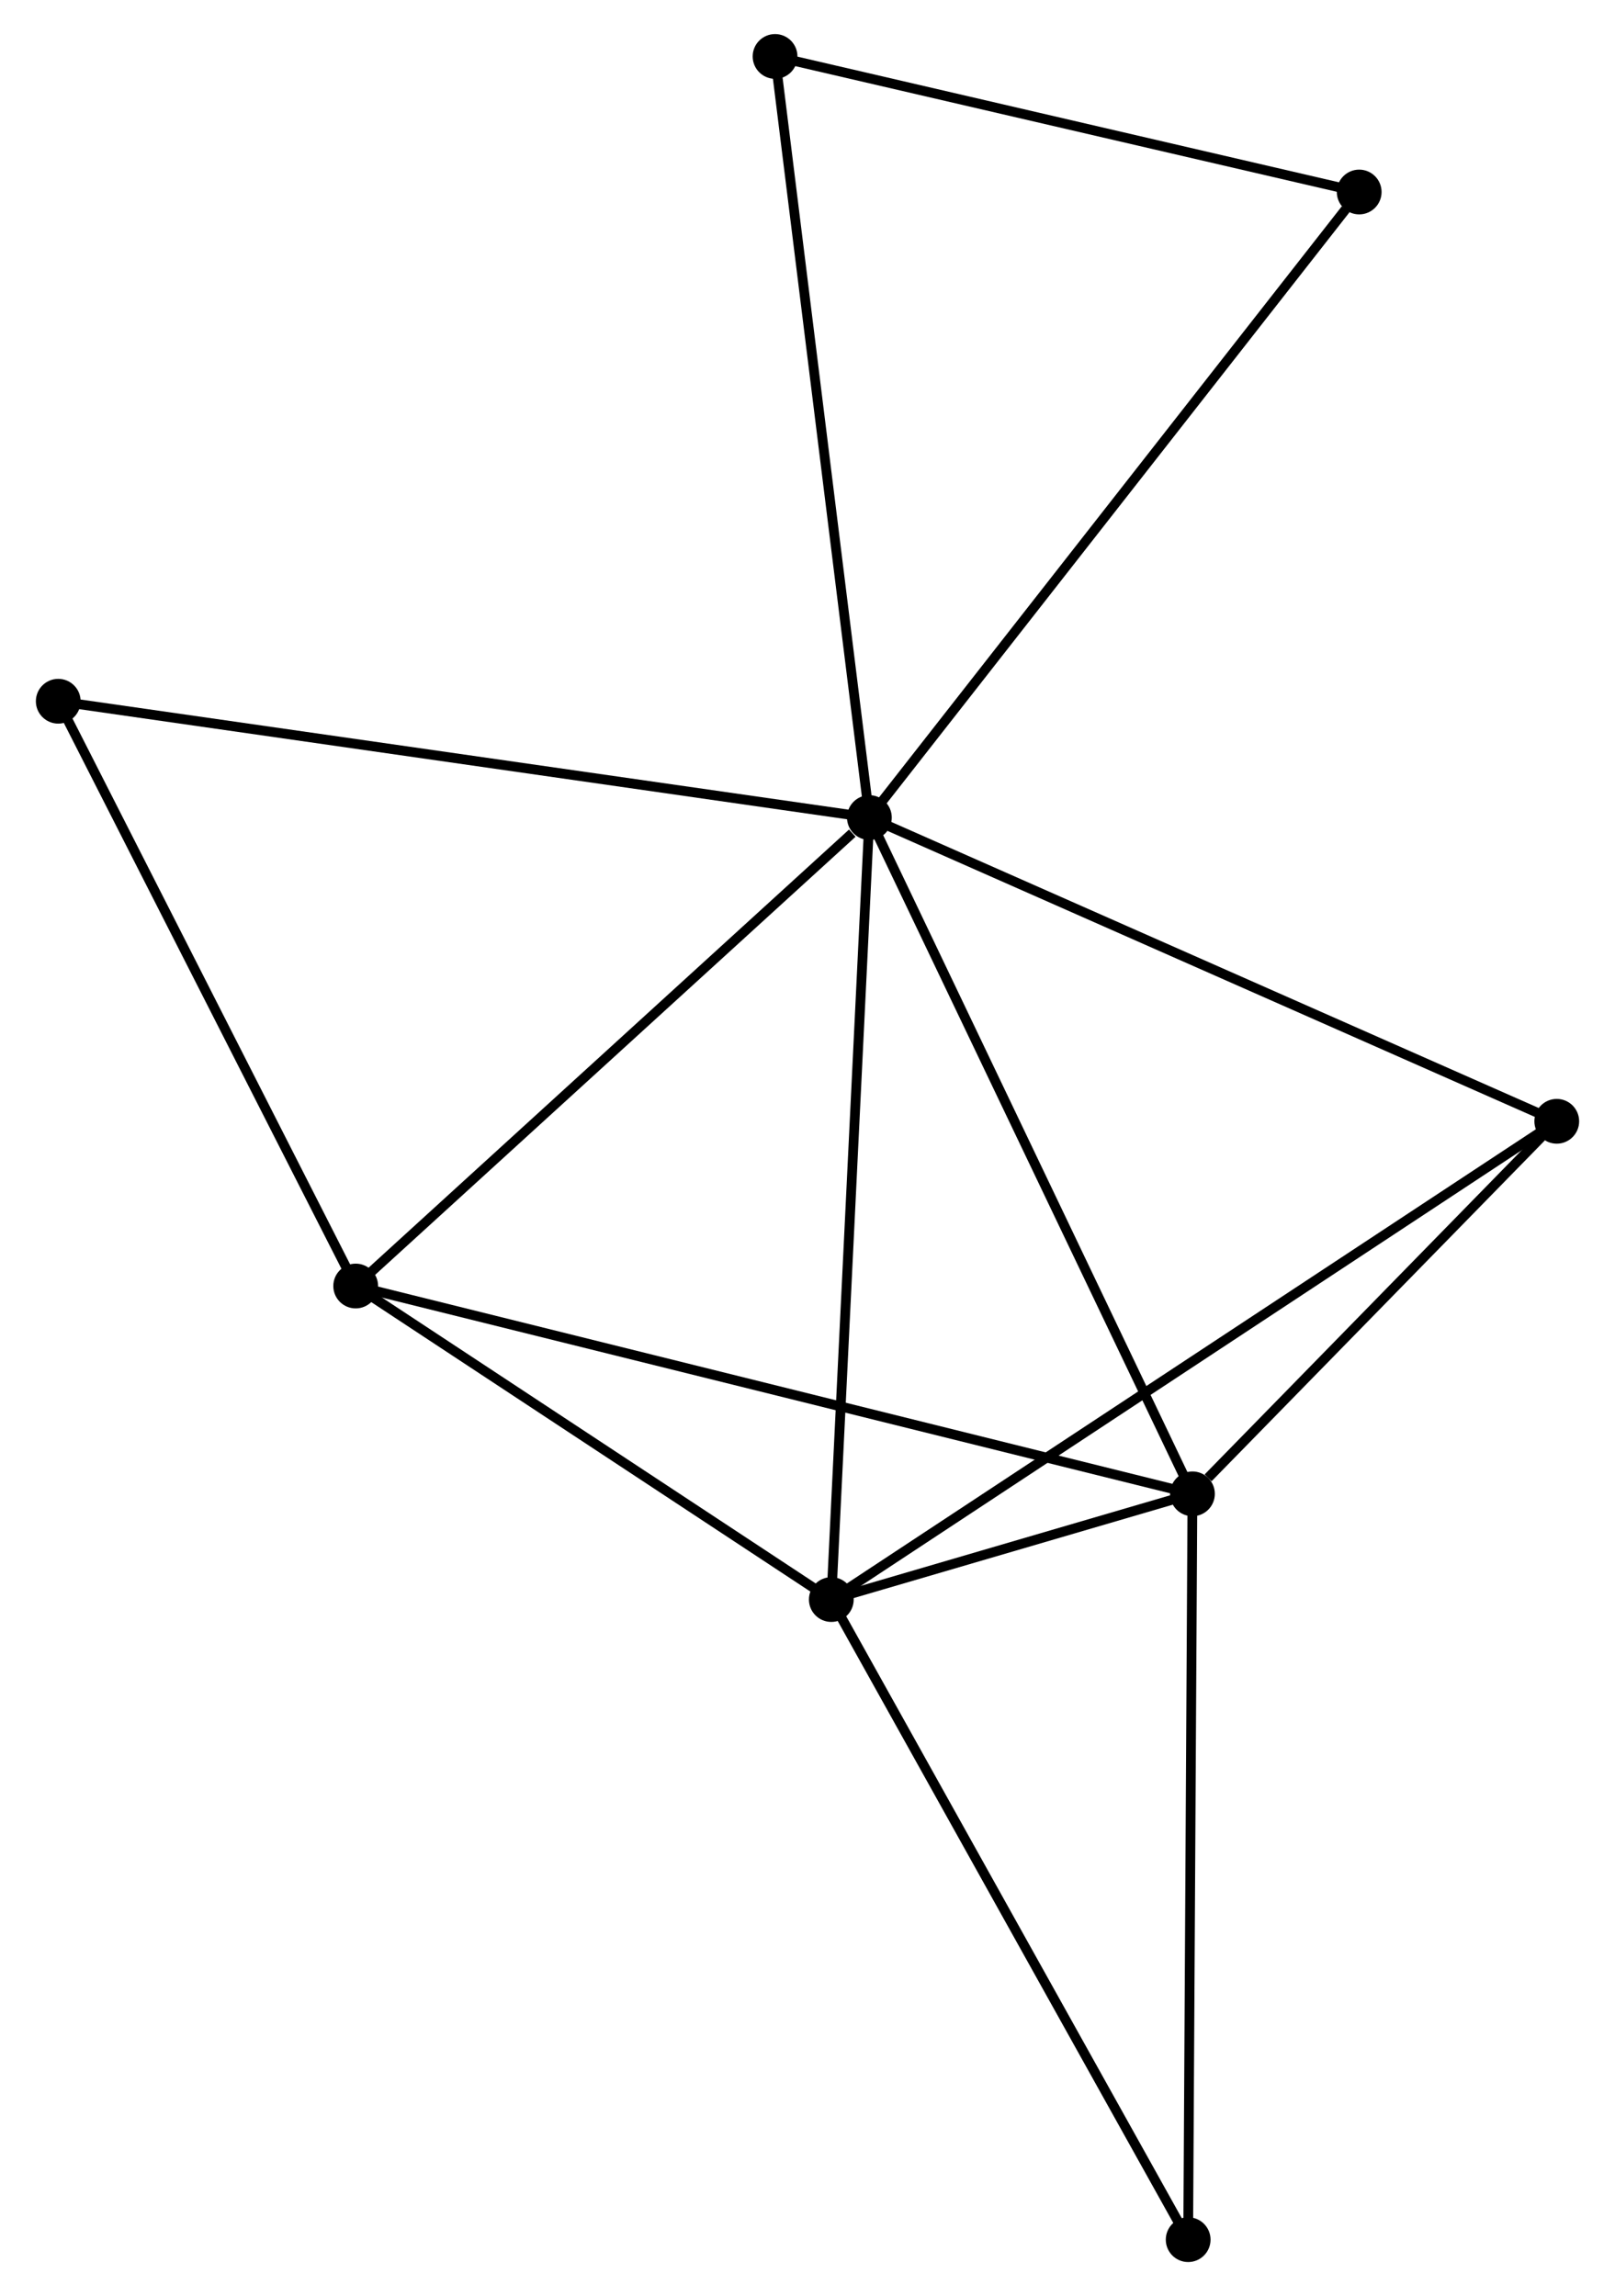 <?xml version="1.0" encoding="UTF-8" standalone="no"?>
<!DOCTYPE svg PUBLIC "-//W3C//DTD SVG 1.1//EN"
 "http://www.w3.org/Graphics/SVG/1.1/DTD/svg11.dtd">
<!-- Generated by graphviz version 2.36.0 (20140111.2315)
 -->
<!-- Title: %3 Pages: 1 -->
<svg width="166pt" height="236pt"
 viewBox="0.00 0.00 165.58 235.93" xmlns="http://www.w3.org/2000/svg" xmlns:xlink="http://www.w3.org/1999/xlink">
<g id="graph0" class="graph" transform="scale(1 1) rotate(0) translate(4 231.927)">
<title>%3</title>
<!-- 0 -->
<g id="node1" class="node"><title>0</title>
<ellipse fill="black" stroke="black" cx="85.149" cy="-147.921" rx="1.8" ry="1.8"/>
</g>
<!-- 1 -->
<g id="node2" class="node"><title>1</title>
<ellipse fill="black" stroke="black" cx="118.346" cy="-78.434" rx="1.8" ry="1.8"/>
</g>
<!-- 0&#45;&#45;1 -->
<g id="edge1" class="edge"><title>0&#45;&#45;1</title>
<path fill="none" stroke="black" d="M85.969,-146.204C90.522,-136.673 112.647,-90.363 117.432,-80.347"/>
</g>
<!-- 2 -->
<g id="node3" class="node"><title>2</title>
<ellipse fill="black" stroke="black" cx="81.237" cy="-67.572" rx="1.8" ry="1.8"/>
</g>
<!-- 0&#45;&#45;2 -->
<g id="edge2" class="edge"><title>0&#45;&#45;2</title>
<path fill="none" stroke="black" d="M85.052,-145.935C84.511,-134.819 81.863,-80.423 81.331,-69.488"/>
</g>
<!-- 3 -->
<g id="node4" class="node"><title>3</title>
<ellipse fill="black" stroke="black" cx="32.364" cy="-99.787" rx="1.8" ry="1.8"/>
</g>
<!-- 0&#45;&#45;3 -->
<g id="edge3" class="edge"><title>0&#45;&#45;3</title>
<path fill="none" stroke="black" d="M83.392,-146.32C75.235,-138.881 41.131,-107.783 33.769,-101.069"/>
</g>
<!-- 4 -->
<g id="node5" class="node"><title>4</title>
<ellipse fill="black" stroke="black" cx="155.781" cy="-116.713" rx="1.8" ry="1.8"/>
</g>
<!-- 0&#45;&#45;4 -->
<g id="edge4" class="edge"><title>0&#45;&#45;4</title>
<path fill="none" stroke="black" d="M86.895,-147.15C96.667,-142.832 144.484,-121.705 154.096,-117.458"/>
</g>
<!-- 5 -->
<g id="node6" class="node"><title>5</title>
<ellipse fill="black" stroke="black" cx="75.457" cy="-226.127" rx="1.8" ry="1.8"/>
</g>
<!-- 0&#45;&#45;5 -->
<g id="edge5" class="edge"><title>0&#45;&#45;5</title>
<path fill="none" stroke="black" d="M84.909,-149.854C83.568,-160.674 77.007,-213.619 75.688,-224.261"/>
</g>
<!-- 6 -->
<g id="node7" class="node"><title>6</title>
<ellipse fill="black" stroke="black" cx="1.8" cy="-159.874" rx="1.8" ry="1.8"/>
</g>
<!-- 0&#45;&#45;6 -->
<g id="edge6" class="edge"><title>0&#45;&#45;6</title>
<path fill="none" stroke="black" d="M83.088,-148.217C71.557,-149.87 15.131,-157.962 3.788,-159.589"/>
</g>
<!-- 8 -->
<g id="node8" class="node"><title>8</title>
<ellipse fill="black" stroke="black" cx="135.479" cy="-212.198" rx="1.8" ry="1.8"/>
</g>
<!-- 0&#45;&#45;8 -->
<g id="edge7" class="edge"><title>0&#45;&#45;8</title>
<path fill="none" stroke="black" d="M86.393,-149.51C93.296,-158.326 126.839,-201.164 134.093,-210.429"/>
</g>
<!-- 1&#45;&#45;2 -->
<g id="edge8" class="edge"><title>1&#45;&#45;2</title>
<path fill="none" stroke="black" d="M116.351,-77.85C109.848,-75.946 89.321,-69.938 83.065,-68.106"/>
</g>
<!-- 1&#45;&#45;3 -->
<g id="edge9" class="edge"><title>1&#45;&#45;3</title>
<path fill="none" stroke="black" d="M116.55,-78.88C105.361,-81.659 45.31,-96.572 34.15,-99.344"/>
</g>
<!-- 1&#45;&#45;4 -->
<g id="edge10" class="edge"><title>1&#45;&#45;4</title>
<path fill="none" stroke="black" d="M119.955,-80.079C126.112,-86.375 148.145,-108.905 154.22,-115.117"/>
</g>
<!-- 7 -->
<g id="node9" class="node"><title>7</title>
<ellipse fill="black" stroke="black" cx="117.906" cy="-1.8" rx="1.8" ry="1.8"/>
</g>
<!-- 1&#45;&#45;7 -->
<g id="edge11" class="edge"><title>1&#45;&#45;7</title>
<path fill="none" stroke="black" d="M118.335,-76.539C118.274,-65.937 117.976,-14.057 117.916,-3.628"/>
</g>
<!-- 2&#45;&#45;3 -->
<g id="edge12" class="edge"><title>2&#45;&#45;3</title>
<path fill="none" stroke="black" d="M79.611,-68.643C72.191,-73.535 41.582,-93.711 34.046,-98.678"/>
</g>
<!-- 2&#45;&#45;4 -->
<g id="edge13" class="edge"><title>2&#45;&#45;4</title>
<path fill="none" stroke="black" d="M82.794,-68.598C92.495,-74.993 144.556,-109.314 154.233,-115.693"/>
</g>
<!-- 2&#45;&#45;7 -->
<g id="edge14" class="edge"><title>2&#45;&#45;7</title>
<path fill="none" stroke="black" d="M82.144,-65.946C87.173,-56.925 111.611,-13.091 116.896,-3.611"/>
</g>
<!-- 3&#45;&#45;6 -->
<g id="edge15" class="edge"><title>3&#45;&#45;6</title>
<path fill="none" stroke="black" d="M31.482,-101.521C27.019,-110.295 6.962,-149.727 2.627,-158.247"/>
</g>
<!-- 5&#45;&#45;8 -->
<g id="edge16" class="edge"><title>5&#45;&#45;8</title>
<path fill="none" stroke="black" d="M77.454,-225.664C86.567,-223.549 124.157,-214.826 133.413,-212.678"/>
</g>
</g>
</svg>
